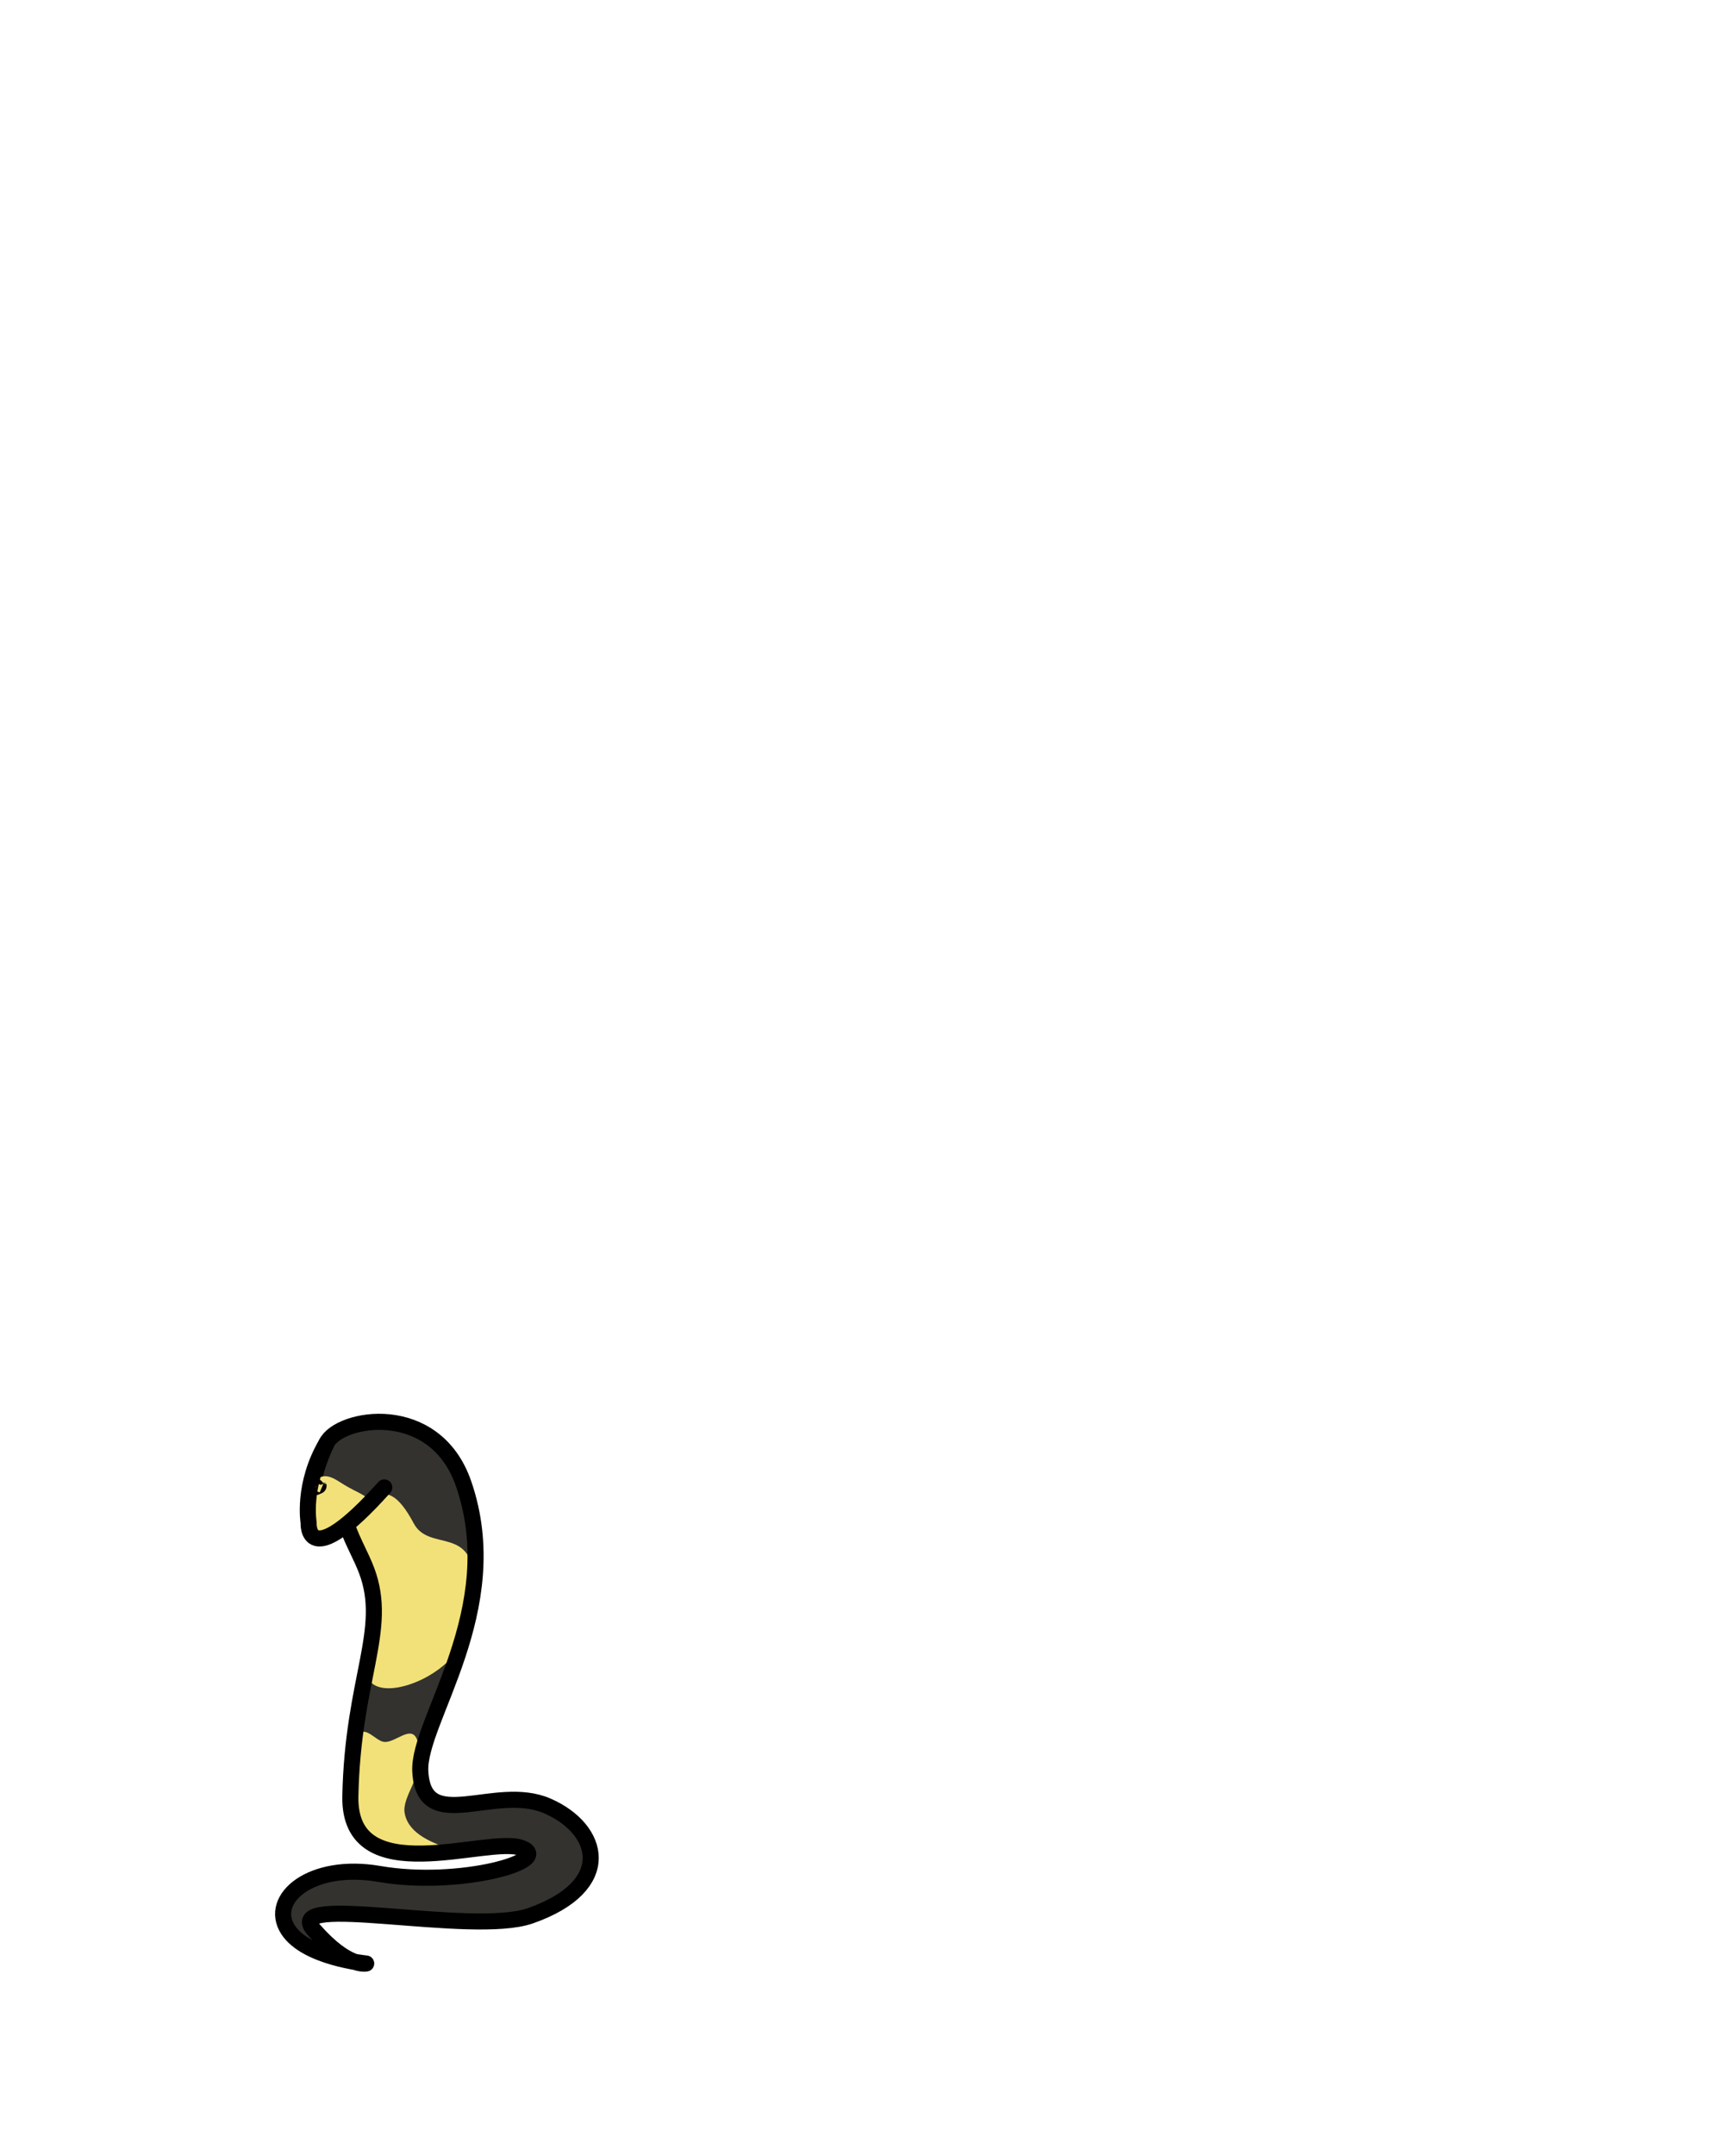 <?xml version="1.0" encoding="utf-8"?>
<!-- Generator: Adobe Illustrator 15.1.0, SVG Export Plug-In . SVG Version: 6.00 Build 0)  -->
<!DOCTYPE svg PUBLIC "-//W3C//DTD SVG 1.1//EN" "http://www.w3.org/Graphics/SVG/1.1/DTD/svg11.dtd">
<svg version="1.1" id="Layer_1" xmlns="http://www.w3.org/2000/svg" xmlns:xlink="http://www.w3.org/1999/xlink" x="0px" y="0px"
	 width="1080px" height="1340px" viewBox="0 0 1080 1340" enable-background="new 0 0 1080 1340" xml:space="preserve">
<g id="Layer_2">
	<path fill="#33322F" d="M228.168,976.862c13.714,36.683-8.732,67.079-10.204,140.057c-1.209,60.022,85.324,24.493,106.328,32.164
		c21.003,7.671-38.195,24.872-88.413,16.196c-42.146-7.283-69.029,15.338-56.772,34.573c11.222,17.609,48.707,21.134,48.707,21.134
		s-11.754,2.836-32.583-20.958c-20.829-23.794,98.163,4.069,134.695-8.721c53.038-18.567,43.55-53.87,10.72-68.244
		c-32.831-14.374-77.147,18.858-79.172-21.644c-1.563-31.266,54.003-100.29,26.946-178.73
		c-17.947-52.027-77.395-41.498-85.258-25.289c-0.685,1.412-7.223,9.191-5.673,17.092c1.033,5.271,9.945,10.884,10.874,13.642
		C215.989,950.791,228.168,976.862,228.168,976.862z"/>
	<path fill="#F2E178" d="M229.353,980.296c0,0,2.244,38.482-0.886,54.508c-4.372,22.388,28.521,17.554,48.566-0.104
		c14.826-13.061,18.019-34.504,17.863-50.027c-0.367-36.513-27.937-19.353-37.505-37.386c-9.568-18.032-17.824-22.199-25.894-14.157
		c-8.07,8.041-21.242,10.213-3.33,43.733"/>
	<path fill="#F2E178" d="M256.562,1078.299c3.629,1.463,4.258,8.444,4.793,14.52c0.989,11.208-11.142,24.902-9.661,34.347
		c1.628,10.381,11.585,16.078,20.687,19.783c9.605,3.912,20.771,3.081,30.481,0.066c1.231,7.894-17.937,3.916-23.099,4.483
		c-15.895,1.747-18.017,2.706-34.313-0.851c-11.09-2.421-17.478-7.564-21.754-17.79c-3.812-9.113-2.759-16.854-2.9-26.326
		c-0.134-8.933,1.525-7.099,2.341-15.871c0.338-3.638-2.399-8.516-0.125-11.849c3.95-5.787,10.366,3.08,15.25,4.258
		C243.849,1084.416,251.833,1076.393,256.562,1078.299z"/>
	<path fill="none" stroke="#000000" stroke-width="10" stroke-linecap="round" stroke-linejoin="round" stroke-miterlimit="10" d="
		M228.168,976.862c13.714,36.683-8.732,67.079-10.204,140.057c-1.209,60.022,85.324,24.493,106.328,32.164
		c21.003,7.671-38.195,24.872-88.413,16.196c-42.146-7.283-69.029,15.338-56.772,34.573c11.222,17.609,48.707,21.134,48.707,21.134
		s-11.754,2.836-32.583-20.958c-20.829-23.794,98.163,4.069,134.695-8.721c53.038-18.567,43.55-53.87,10.72-68.244
		c-32.831-14.374-77.147,18.858-79.172-21.644c-1.563-31.266,54.003-100.29,26.946-178.73
		c-17.947-52.027-77.395-41.498-85.258-25.289c-0.685,1.412-9.304,20.054-7.767,27.966c0.531,2.737,5.459,9.652,7.892,10.283
		c7.864,2.04,10.658,7.219,12.998,13.982C219.535,959.025,224.707,967.606,228.168,976.862z"/>
	<path fill="#F2E178" d="M192.846,924.721c-5.412,8.408-4.053,25.598,3.326,31.467c7.379,5.869,32.858-19.807,32.858-19.807
		c3.179-5.517-5.799-7.457-15.022-13.137C207.244,919.08,200.307,913.125,192.846,924.721z"/>
	<path fill="none" stroke="#000000" stroke-width="10" stroke-linecap="round" stroke-linejoin="round" stroke-miterlimit="10" d="
		M203.162,897.4c-15.307,25.803-11.157,49.463-11.157,49.463s-2.152,32.993,47.074-21.933"/>
	
		<ellipse fill="#9B927B" stroke="#000000" stroke-width="10" stroke-linecap="round" stroke-linejoin="round" stroke-miterlimit="10" cx="223.914" cy="932.315" rx="0" ry="1.667"/>
	
		<ellipse transform="matrix(-0.927 0.376 -0.376 -0.927 726.875 1707.739)" fill="#9B927B" stroke="#000000" stroke-width="10" stroke-linecap="round" stroke-linejoin="round" stroke-miterlimit="10" cx="196.987" cy="924.717" rx="1.719" ry="0.061"/>
</g>
</svg>
